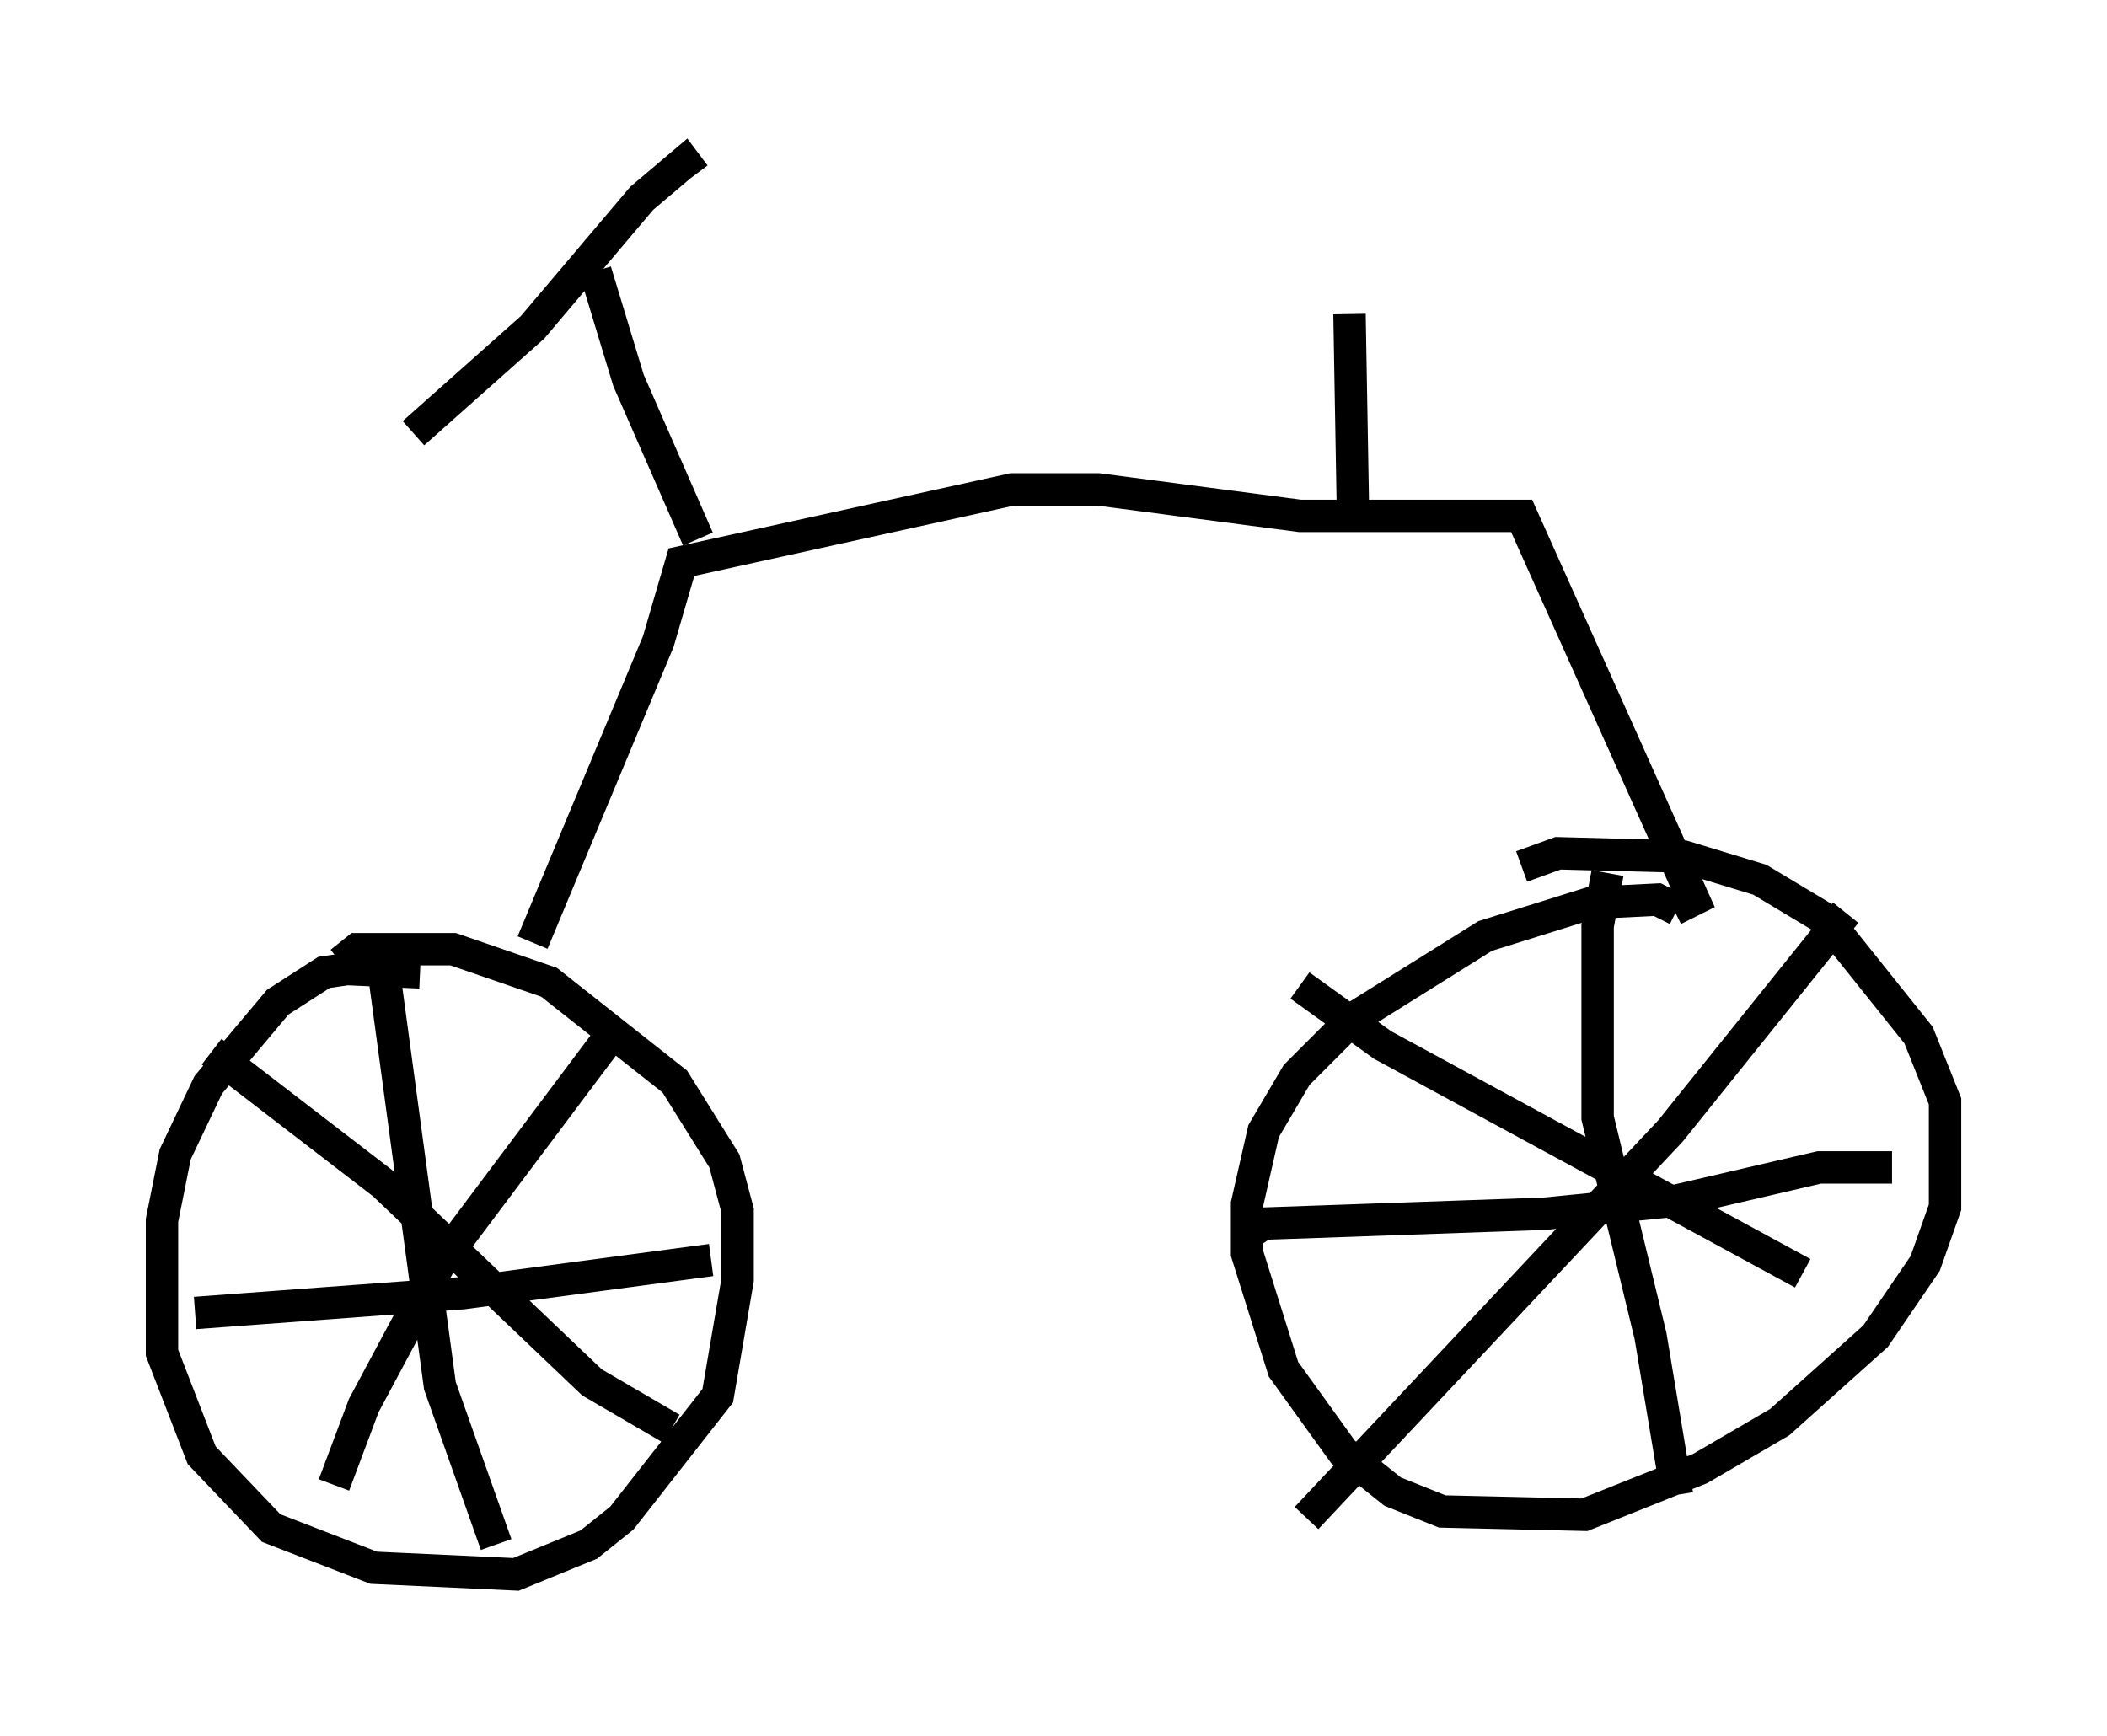 <?xml version="1.0" encoding="utf-8" ?>
<svg baseProfile="full" height="53.59" version="1.1" width="65.024" xmlns="http://www.w3.org/2000/svg" xmlns:ev="http://www.w3.org/2001/xml-events" xmlns:xlink="http://www.w3.org/1999/xlink"><defs /><rect fill="white" height="53.59" width="65.024" x="0" y="0" /><path d="M13.677, 30.317 m-0.715, -0.306 l-2.246, -0.102 -0.715, 0.102 l-1.429, 0.919 -2.144, 2.552 l-1.021, 2.144 -0.408, 2.042 l0.0, 4.083 1.225, 3.165 l2.144, 2.246 3.165, 1.225 l4.39, 0.204 2.246, -0.919 l1.021, -0.817 2.96, -3.777 l0.613, -3.573 0.0, -2.144 l-0.408, -1.531 -1.531, -2.45 l-3.879, -3.063 -2.96, -1.021 l-2.96, 0.0 -0.51, 0.408 m41.242, -1.633 l-0.613, -0.306 -2.042, 0.102 l-3.267, 1.021 -4.083, 2.552 l-1.735, 1.735 -1.021, 1.735 l-0.51, 2.246 0.0, 1.531 l1.123, 3.573 1.838, 2.552 l1.531, 1.225 1.531, 0.613 l4.39, 0.102 3.573, -1.429 l2.45, -1.429 2.96, -2.654 l1.531, -2.246 0.613, -1.735 l0.0, -3.267 -0.817, -2.042 l-2.858, -3.573 -2.042, -1.225 l-2.348, -0.715 -3.879, -0.102 l-1.123, 0.408 m-30.523, 2.348 l3.879, -9.29 0.715, -2.45 l10.208, -2.246 2.654, 0.0 l6.227, 0.817 6.84, 0.0 l5.308, 11.842 -0.613, 0.306 m-30.115, -11.433 l-2.144, -4.9 -1.021, -3.369 m-5.615, 5.002 l3.675, -3.267 3.369, -3.981 l1.327, -1.123 0.306, 0.408 m-9.698, 23.786 l1.838, 13.577 1.735, 4.9 m-9.29, -7.146 l8.269, -0.613 7.656, -1.021 m-15.415, -6.431 l5.308, 4.083 6.431, 6.125 l2.45, 1.429 m-10.413, 1.735 l0.919, -2.45 2.348, -4.39 l5.513, -7.35 m30.523, -4.696 l-0.306, 1.633 0.0, 5.921 l1.633, 6.738 0.817, 4.9 m-13.373, -7.963 l0.613, -0.408 8.677, -0.306 l4.083, -0.408 4.39, -1.021 l2.246, 0.0 m-18.273, -5.615 l2.552, 1.838 12.965, 7.044 m-15.313, 7.554 l11.229, -11.944 5.41, -6.738 m-15.211, -12.658 l-0.102, -5.819 " fill="none" stroke="black" stroke-width="1" /></svg>